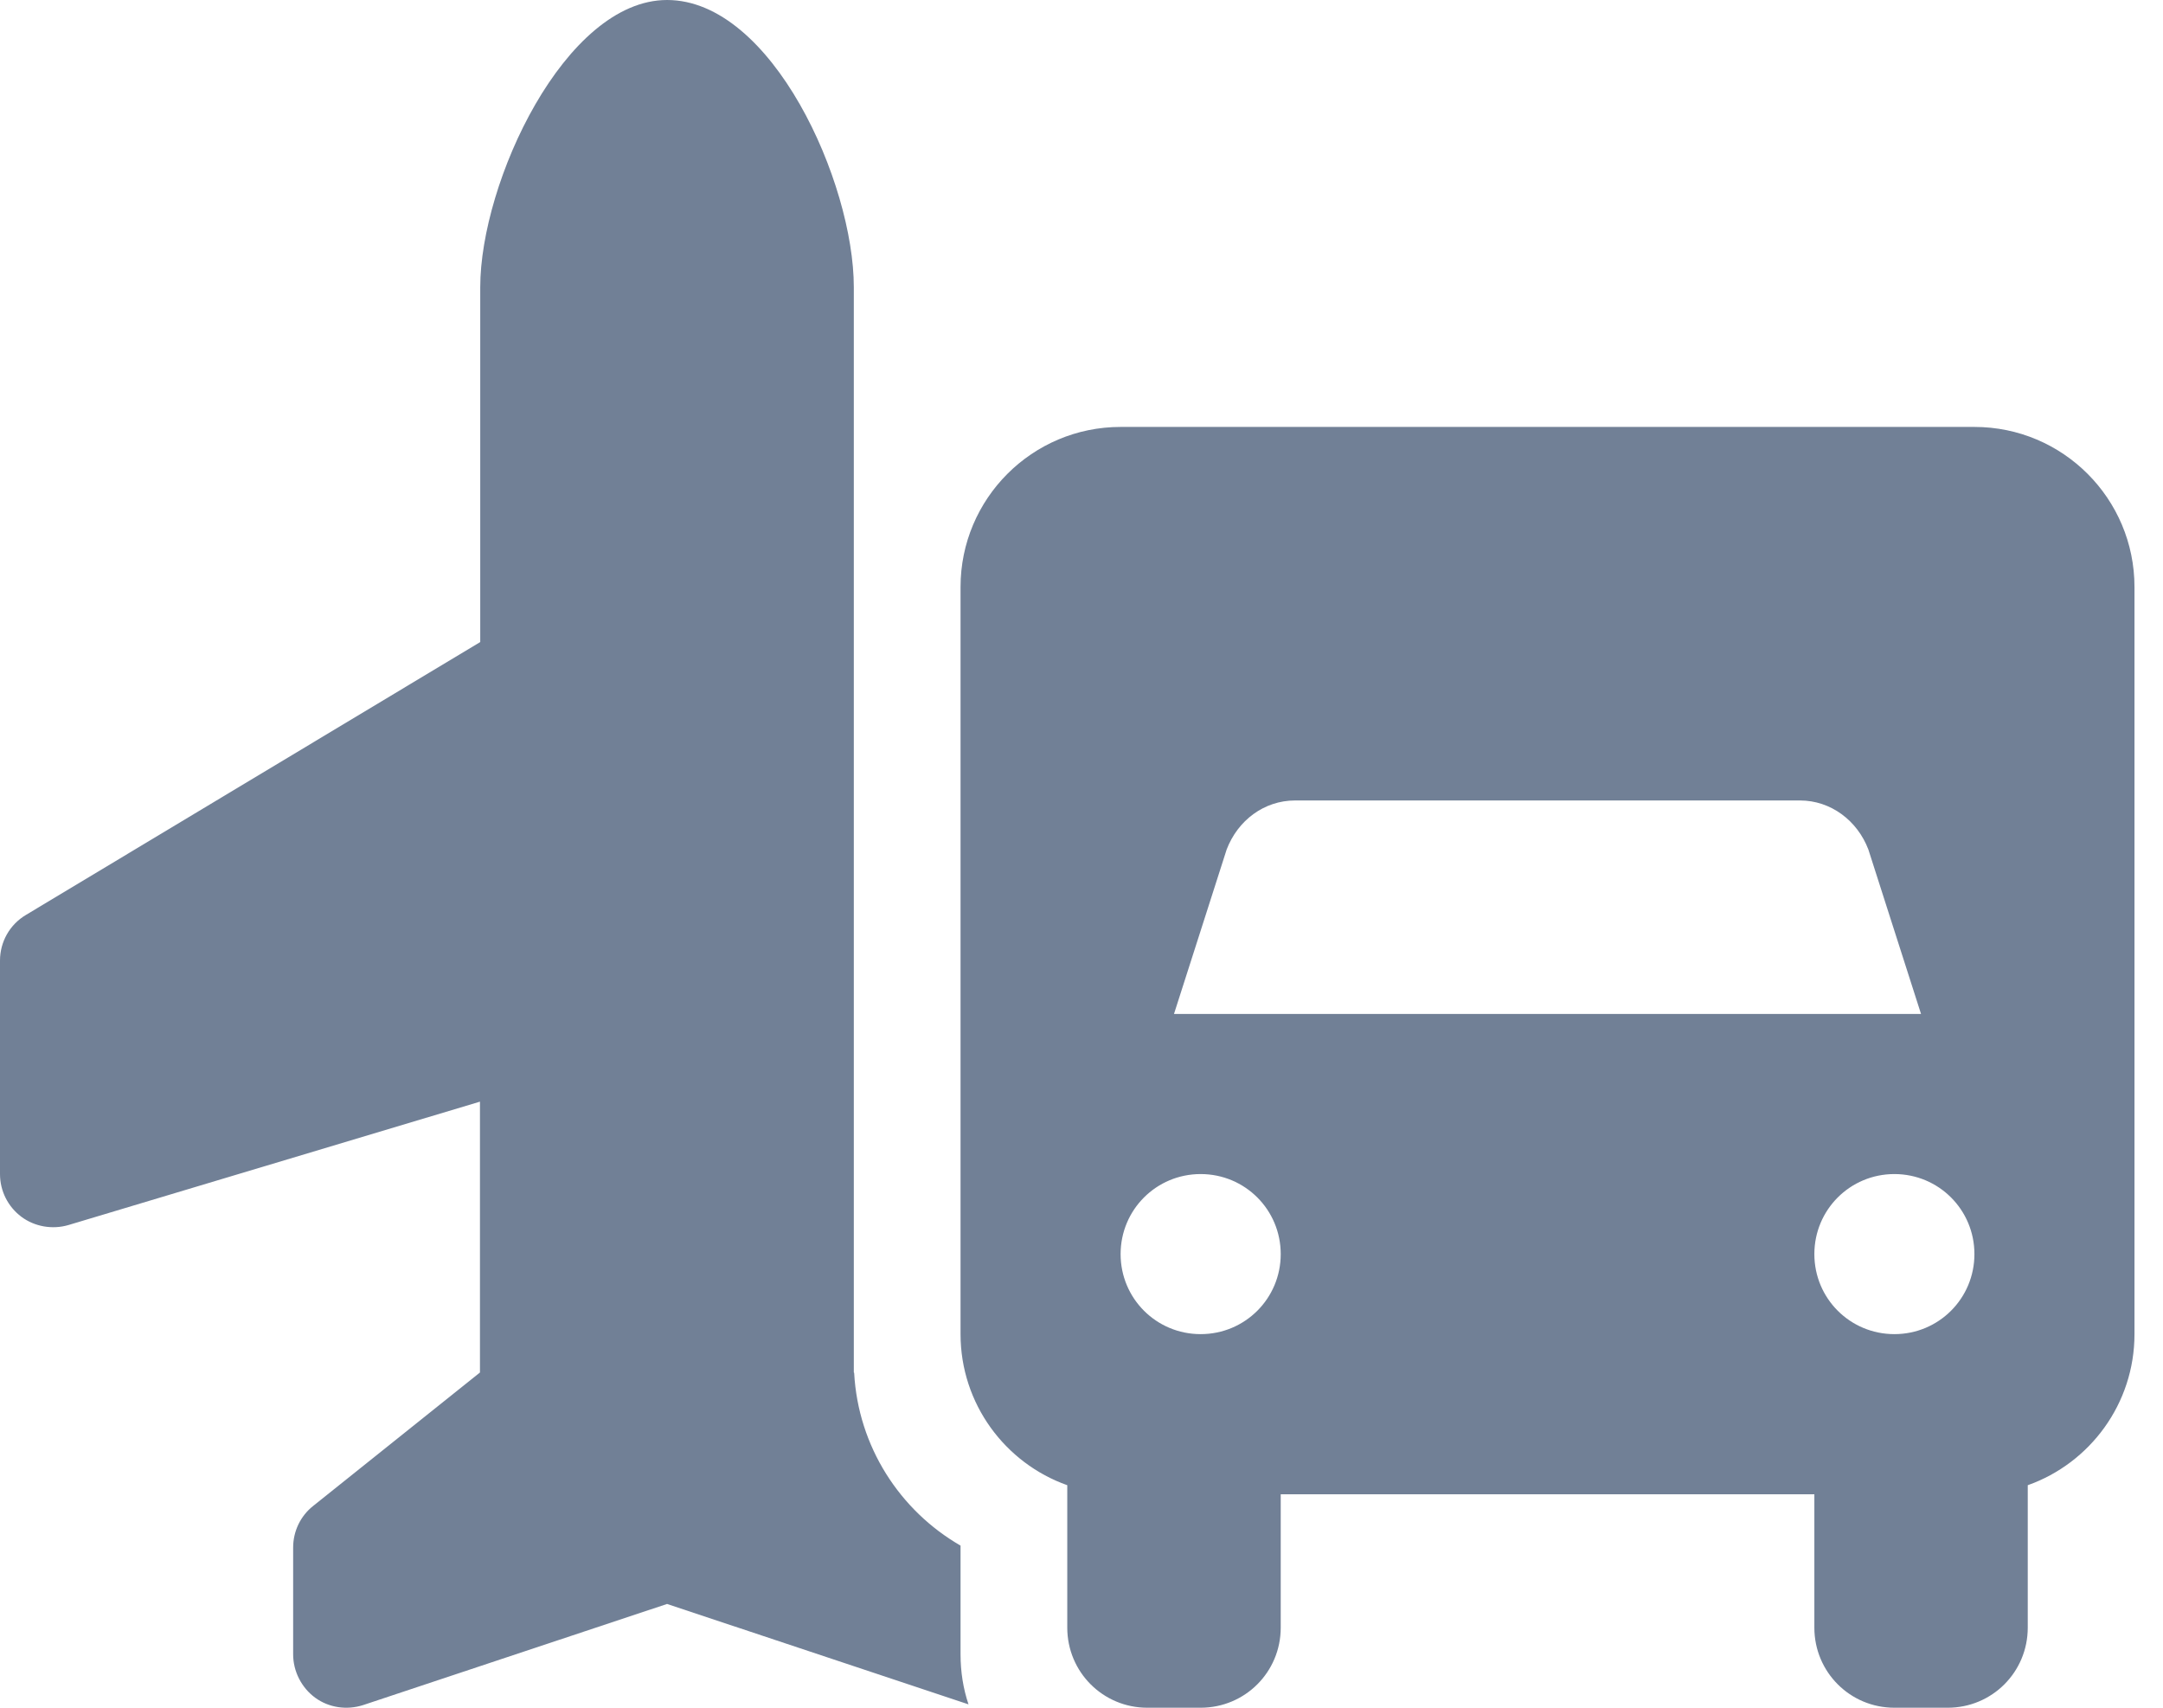 <svg width="38" height="30" viewBox="0 0 38 30" fill="none" xmlns="http://www.w3.org/2000/svg">
<path d="M11.719 0C9.926 0 8.437 3.205 8.437 5.045V11.279L0.457 16.072C0.17 16.242 0 16.547 0 16.875V20.625C0 20.924 0.141 21.199 0.375 21.375C0.609 21.55 0.92 21.603 1.201 21.521L8.432 19.353V24.111L5.502 26.455C5.279 26.631 5.15 26.9 5.15 27.187V29.062C5.15 29.361 5.297 29.648 5.537 29.824C5.777 30 6.094 30.046 6.381 29.953L11.719 28.177L17.015 29.941C16.922 29.666 16.875 29.367 16.875 29.062V27.152C15.808 26.537 15.076 25.412 15.006 24.117L15 24.111V23.906V19.072V10.781V10.717V5.045C15 3.205 13.564 0 11.719 0ZM16.875 10.312V23.437C16.875 24.662 17.66 25.705 18.75 26.091V28.593C18.75 29.373 19.377 30 20.156 30H21.093C21.873 30 22.5 29.373 22.5 28.593V26.25H31.875V28.593C31.875 29.373 32.502 30 33.281 30H34.218C34.998 30 35.624 29.373 35.624 28.593V26.091C36.714 25.705 37.499 24.662 37.499 23.437V10.312C37.499 8.76 36.24 7.5 34.687 7.5H19.687C18.134 7.5 16.875 8.76 16.875 10.312ZM21.55 14.924C21.744 14.414 22.207 14.062 22.752 14.062H31.623C32.162 14.062 32.63 14.414 32.824 14.924L33.749 17.812H20.625L21.55 14.924ZM33.281 23.437C32.502 23.437 31.875 22.81 31.875 22.031C31.875 21.252 32.502 20.625 33.281 20.625C34.06 20.625 34.687 21.252 34.687 22.031C34.687 22.81 34.06 23.437 33.281 23.437ZM22.5 22.031C22.5 22.81 21.873 23.437 21.093 23.437C20.314 23.437 19.687 22.81 19.687 22.031C19.687 21.252 20.314 20.625 21.093 20.625C21.873 20.625 22.5 21.252 22.5 22.031Z" fill="#718096"/>
</svg>

